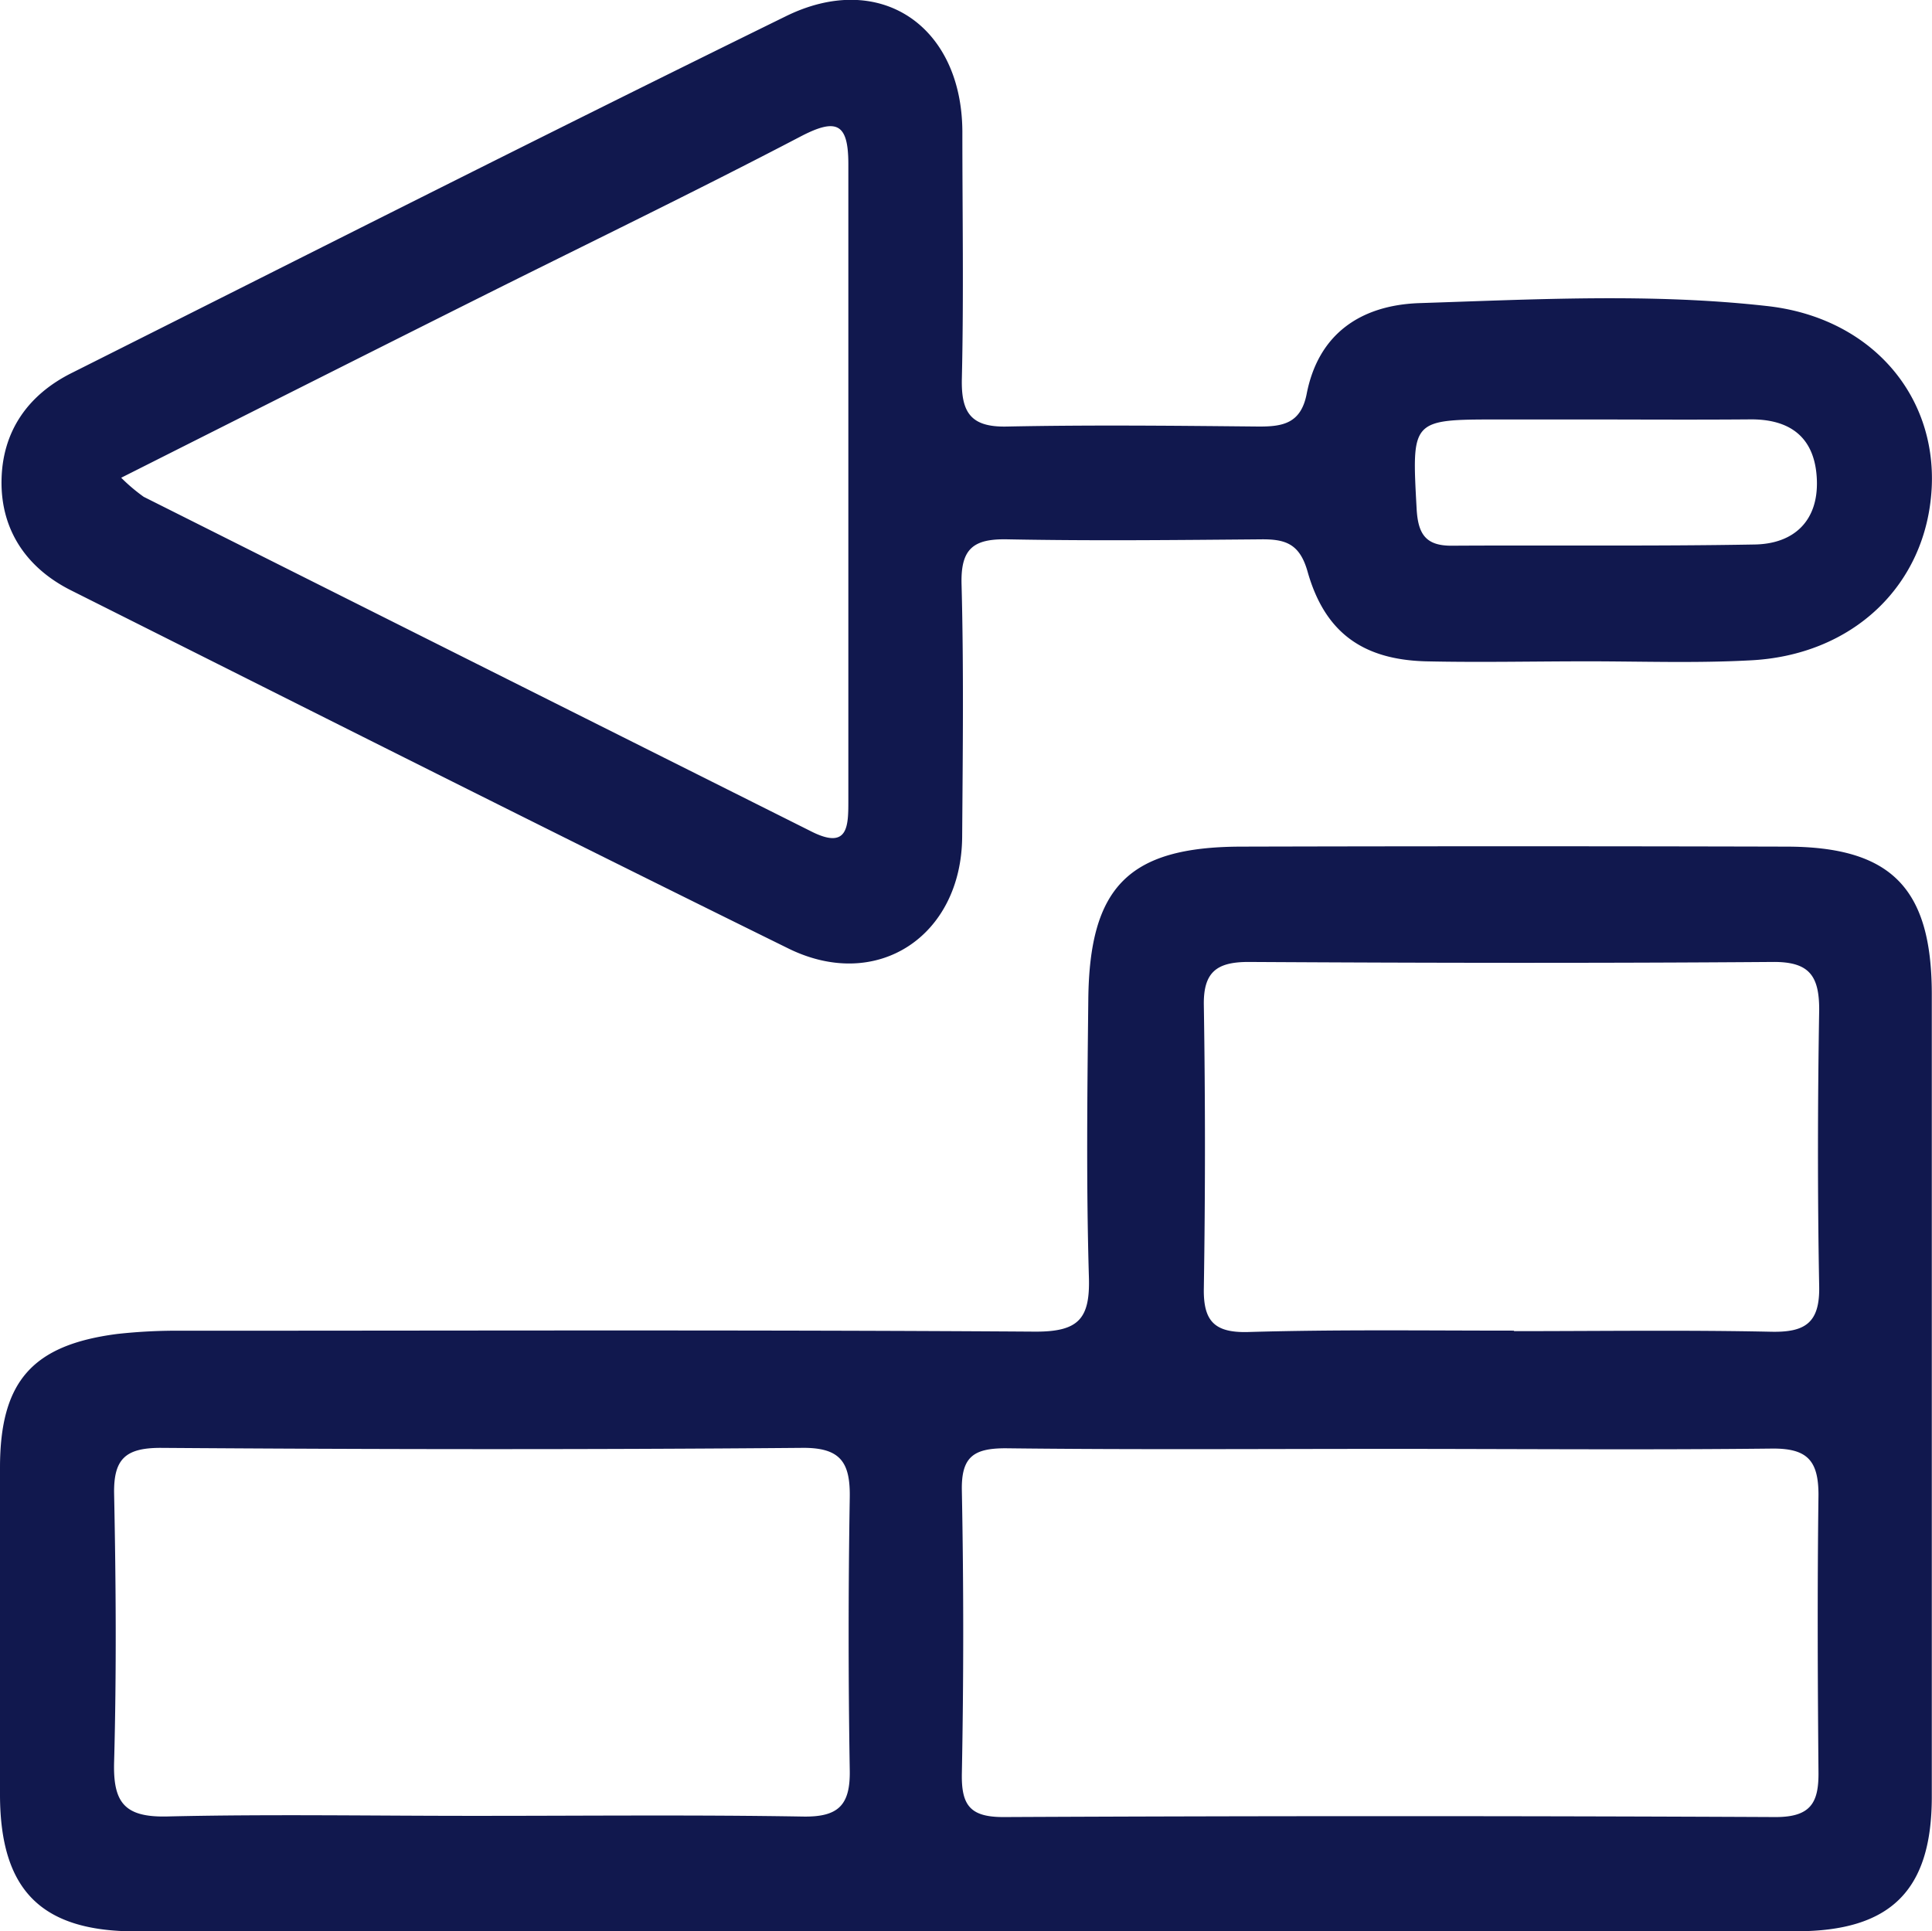 <svg xmlns="http://www.w3.org/2000/svg" viewBox="0 0 191.3 191.26"><defs><style>.cls-1{fill:#11184e;}</style></defs><title>Recurso 23</title><g id="Capa_2" data-name="Capa 2"><g id="Capa_1-2" data-name="Capa 1"><path class="cls-1" d="M95.89,191.26q-41.25,0-82.49,0C4.1,191.25.05,187.19,0,177.85q0-16.26,0-32.5c0-8.54,3.19-12.16,11.6-13.25a53.88,53.88,0,0,1,6.48-.32c28.16,0,56.32-.1,84.49.09,4.25,0,5.37-1.3,5.25-5.38-.27-9.16-.16-18.33-.06-27.49.11-11.18,4-15.12,15.08-15.16q27-.07,54,0c10.44,0,14.43,4.12,14.44,14.6q0,39.75,0,79.49c0,9.29-4.07,13.32-13.43,13.32Q136.88,191.28,95.89,191.26Zm41.63-47.78c-12.65,0-25.3.09-37.94-.06-3.2,0-4.41.86-4.34,4.21q.27,14,0,28c-.06,3.2.86,4.33,4.2,4.31q38.19-.18,76.38,0c3.48,0,4.27-1.43,4.24-4.44-.08-9.15-.12-18.31,0-27.46,0-3.41-1.11-4.63-4.62-4.59C162.81,143.59,150.17,143.48,137.52,143.48Zm-90,36.34c10.66,0,21.32-.11,32,.07,3.49.06,4.68-1.13,4.62-4.57q-.22-13.48,0-27c.06-3.51-.9-5-4.79-4.94-21.15.18-42.3.15-63.45,0-3.49,0-4.67,1.11-4.6,4.58.18,8.83.24,17.66,0,26.48-.12,4.05,1,5.55,5.29,5.44C26.82,179.64,37.15,179.83,47.48,179.82Zm102.41-48c8.49,0,17-.12,25.46.06,3.36.07,4.8-.89,4.74-4.46-.17-9.15-.15-18.3,0-27.45,0-3.36-1-4.74-4.59-4.71-17.31.13-34.61.1-51.92,0-3.15,0-4.48,1-4.42,4.3q.22,14,0,28c-.06,3.21,1,4.41,4.28,4.35C132.25,131.65,141.07,131.77,149.89,131.77Z"/><path class="cls-1" d="M157.17,65.49c-5.33,0-10.66.12-16,0-6.25-.17-10-2.87-11.7-8.89-.79-2.8-2.24-3.22-4.66-3.19-8.33.07-16.66.16-25,0-3.4-.08-4.7.88-4.6,4.46.22,8.33.12,16.66.06,25-.07,9.79-8.37,15.37-17.16,11.08C54.35,82.25,30.71,70.34,7.05,58.47,2.69,56.29.11,52.57.15,47.68s2.56-8.57,7-10.77c23.51-11.8,47-23.69,70.6-35.27C87.09-3,95.23,2.53,95.29,13c0,8.16.14,16.33-.05,24.49-.08,3.37.89,4.83,4.46,4.75,8.33-.17,16.67-.08,25,0,2.35,0,4.11-.33,4.68-3.22,1.16-6,5.4-8.78,11.08-9,11.48-.37,23-1,34.45.28,10.26,1.11,16.83,8.74,16.36,18-.49,9.62-7.8,16.65-18.1,17.1C167.85,65.68,162.51,65.49,157.17,65.49ZM12,47.31a17.65,17.65,0,0,0,2.23,1.89q33,16.56,66.05,33.11C84,84.21,84,81.82,84,79.25c0-21,0-42,0-63,0-4-1.13-4.59-4.64-2.78C68.79,19,58,24.21,47.29,29.57,35.72,35.36,24.15,41.19,12,47.31ZM158.9,41.54H148.41c-8.71,0-8.62,0-8.14,8.85.14,2.49.89,3.67,3.49,3.65,10-.06,20,.06,30-.12,3.89-.07,6.29-2.36,6.14-6.39s-2.43-6-6.49-6C168.56,41.57,163.73,41.55,158.9,41.54Z"/></g></g></svg>